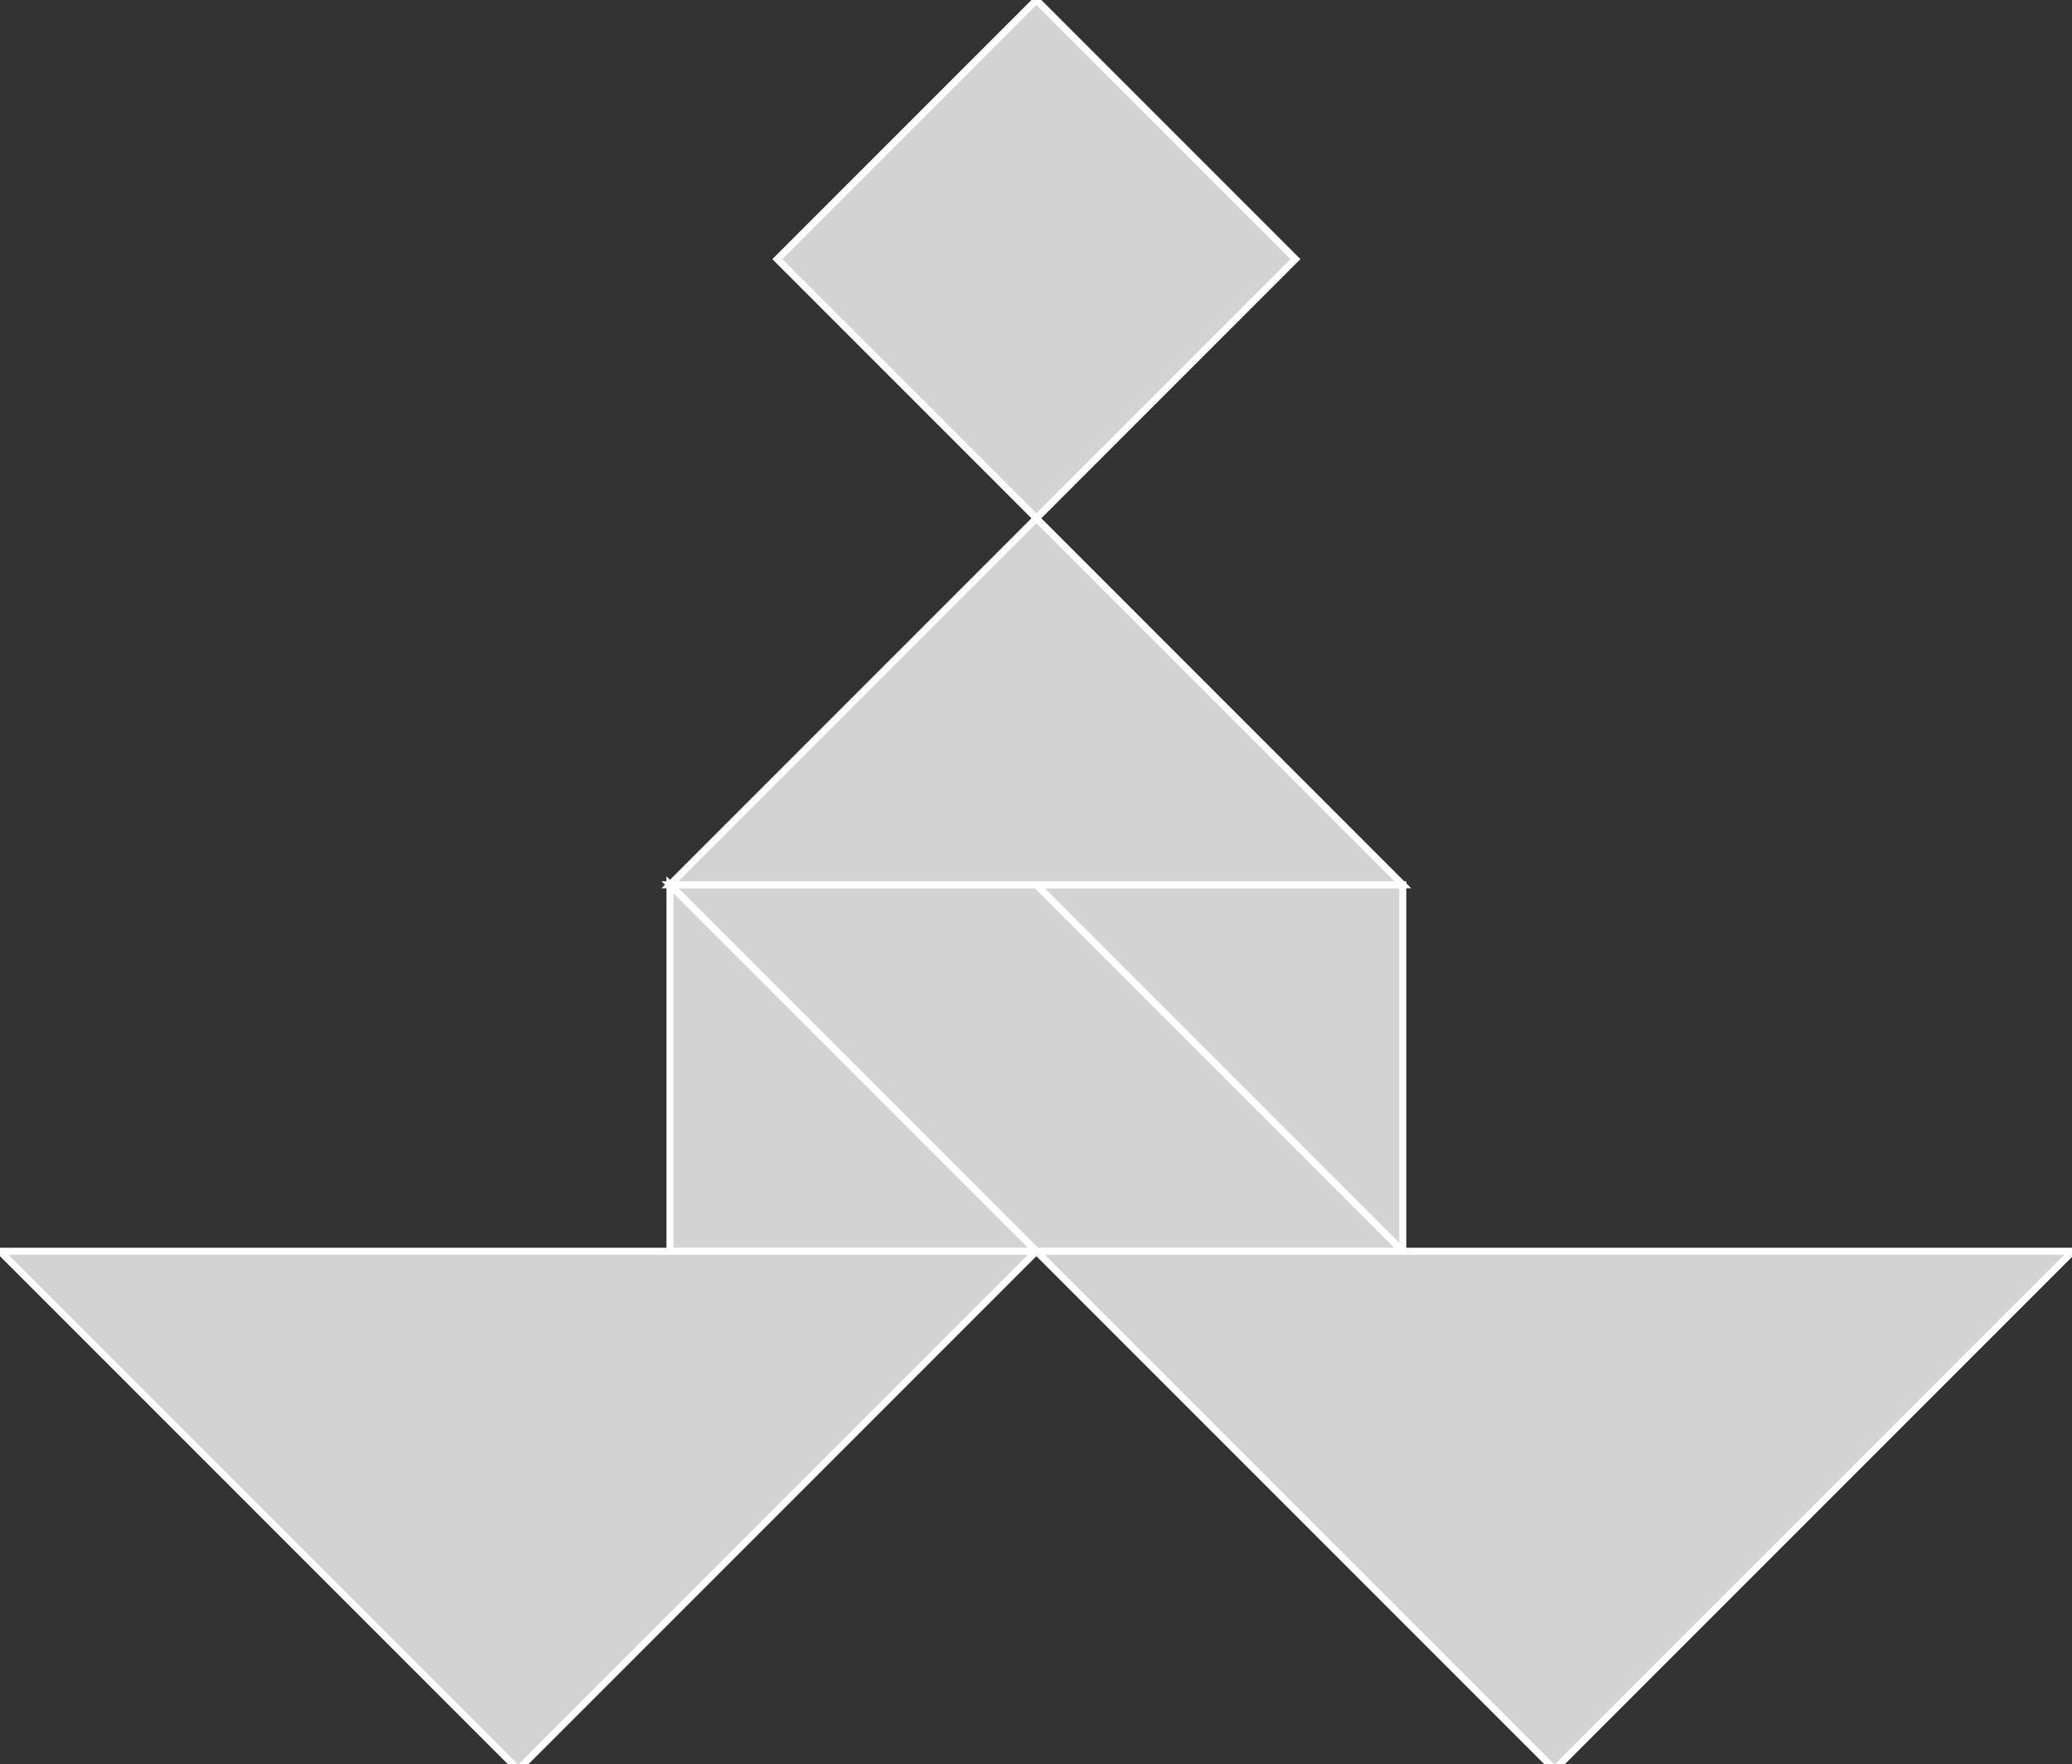 <?xml version="1.0" encoding="utf-8" ?>
<svg baseProfile="full" height="252" version="1.1" width="296" xmlns="http://www.w3.org/2000/svg" xmlns:ev="http://www.w3.org/2001/xml-events" xmlns:xlink="http://www.w3.org/1999/xlink"><rect width="100%" height="100%" fill="#333333" stroke="none"/><defs /><polygon fill="lightgray"  id="1" points="111.041,37.014 148.054,0.0 185.068,37.014 148.054,74.027" stroke = "white" strokewidth = "1" /><polygon fill="lightgray"  id="2" points="95.709,126.372 148.054,178.717 200.399,178.717 148.054,126.372" stroke = "white" strokewidth = "1" /><polygon fill="lightgray"  id="3" points="200.399,178.717 148.054,126.372 200.399,126.372" stroke = "white" strokewidth = "1" /><polygon fill="lightgray"  id="4" points="95.709,178.717 148.054,178.717 95.709,126.372" stroke = "white" strokewidth = "1" /><polygon fill="lightgray"  id="5" points="200.399,126.372 95.709,126.372 148.054,74.027" stroke = "white" strokewidth = "1" /><polygon fill="lightgray"  id="6" points="74.027,252.744 0.0,178.717 148.054,178.717" stroke = "white" strokewidth = "1" /><polygon fill="lightgray"  id="7" points="222.081,252.744 296.108,178.717 148.054,178.717" stroke = "white" strokewidth = "1" /></svg>